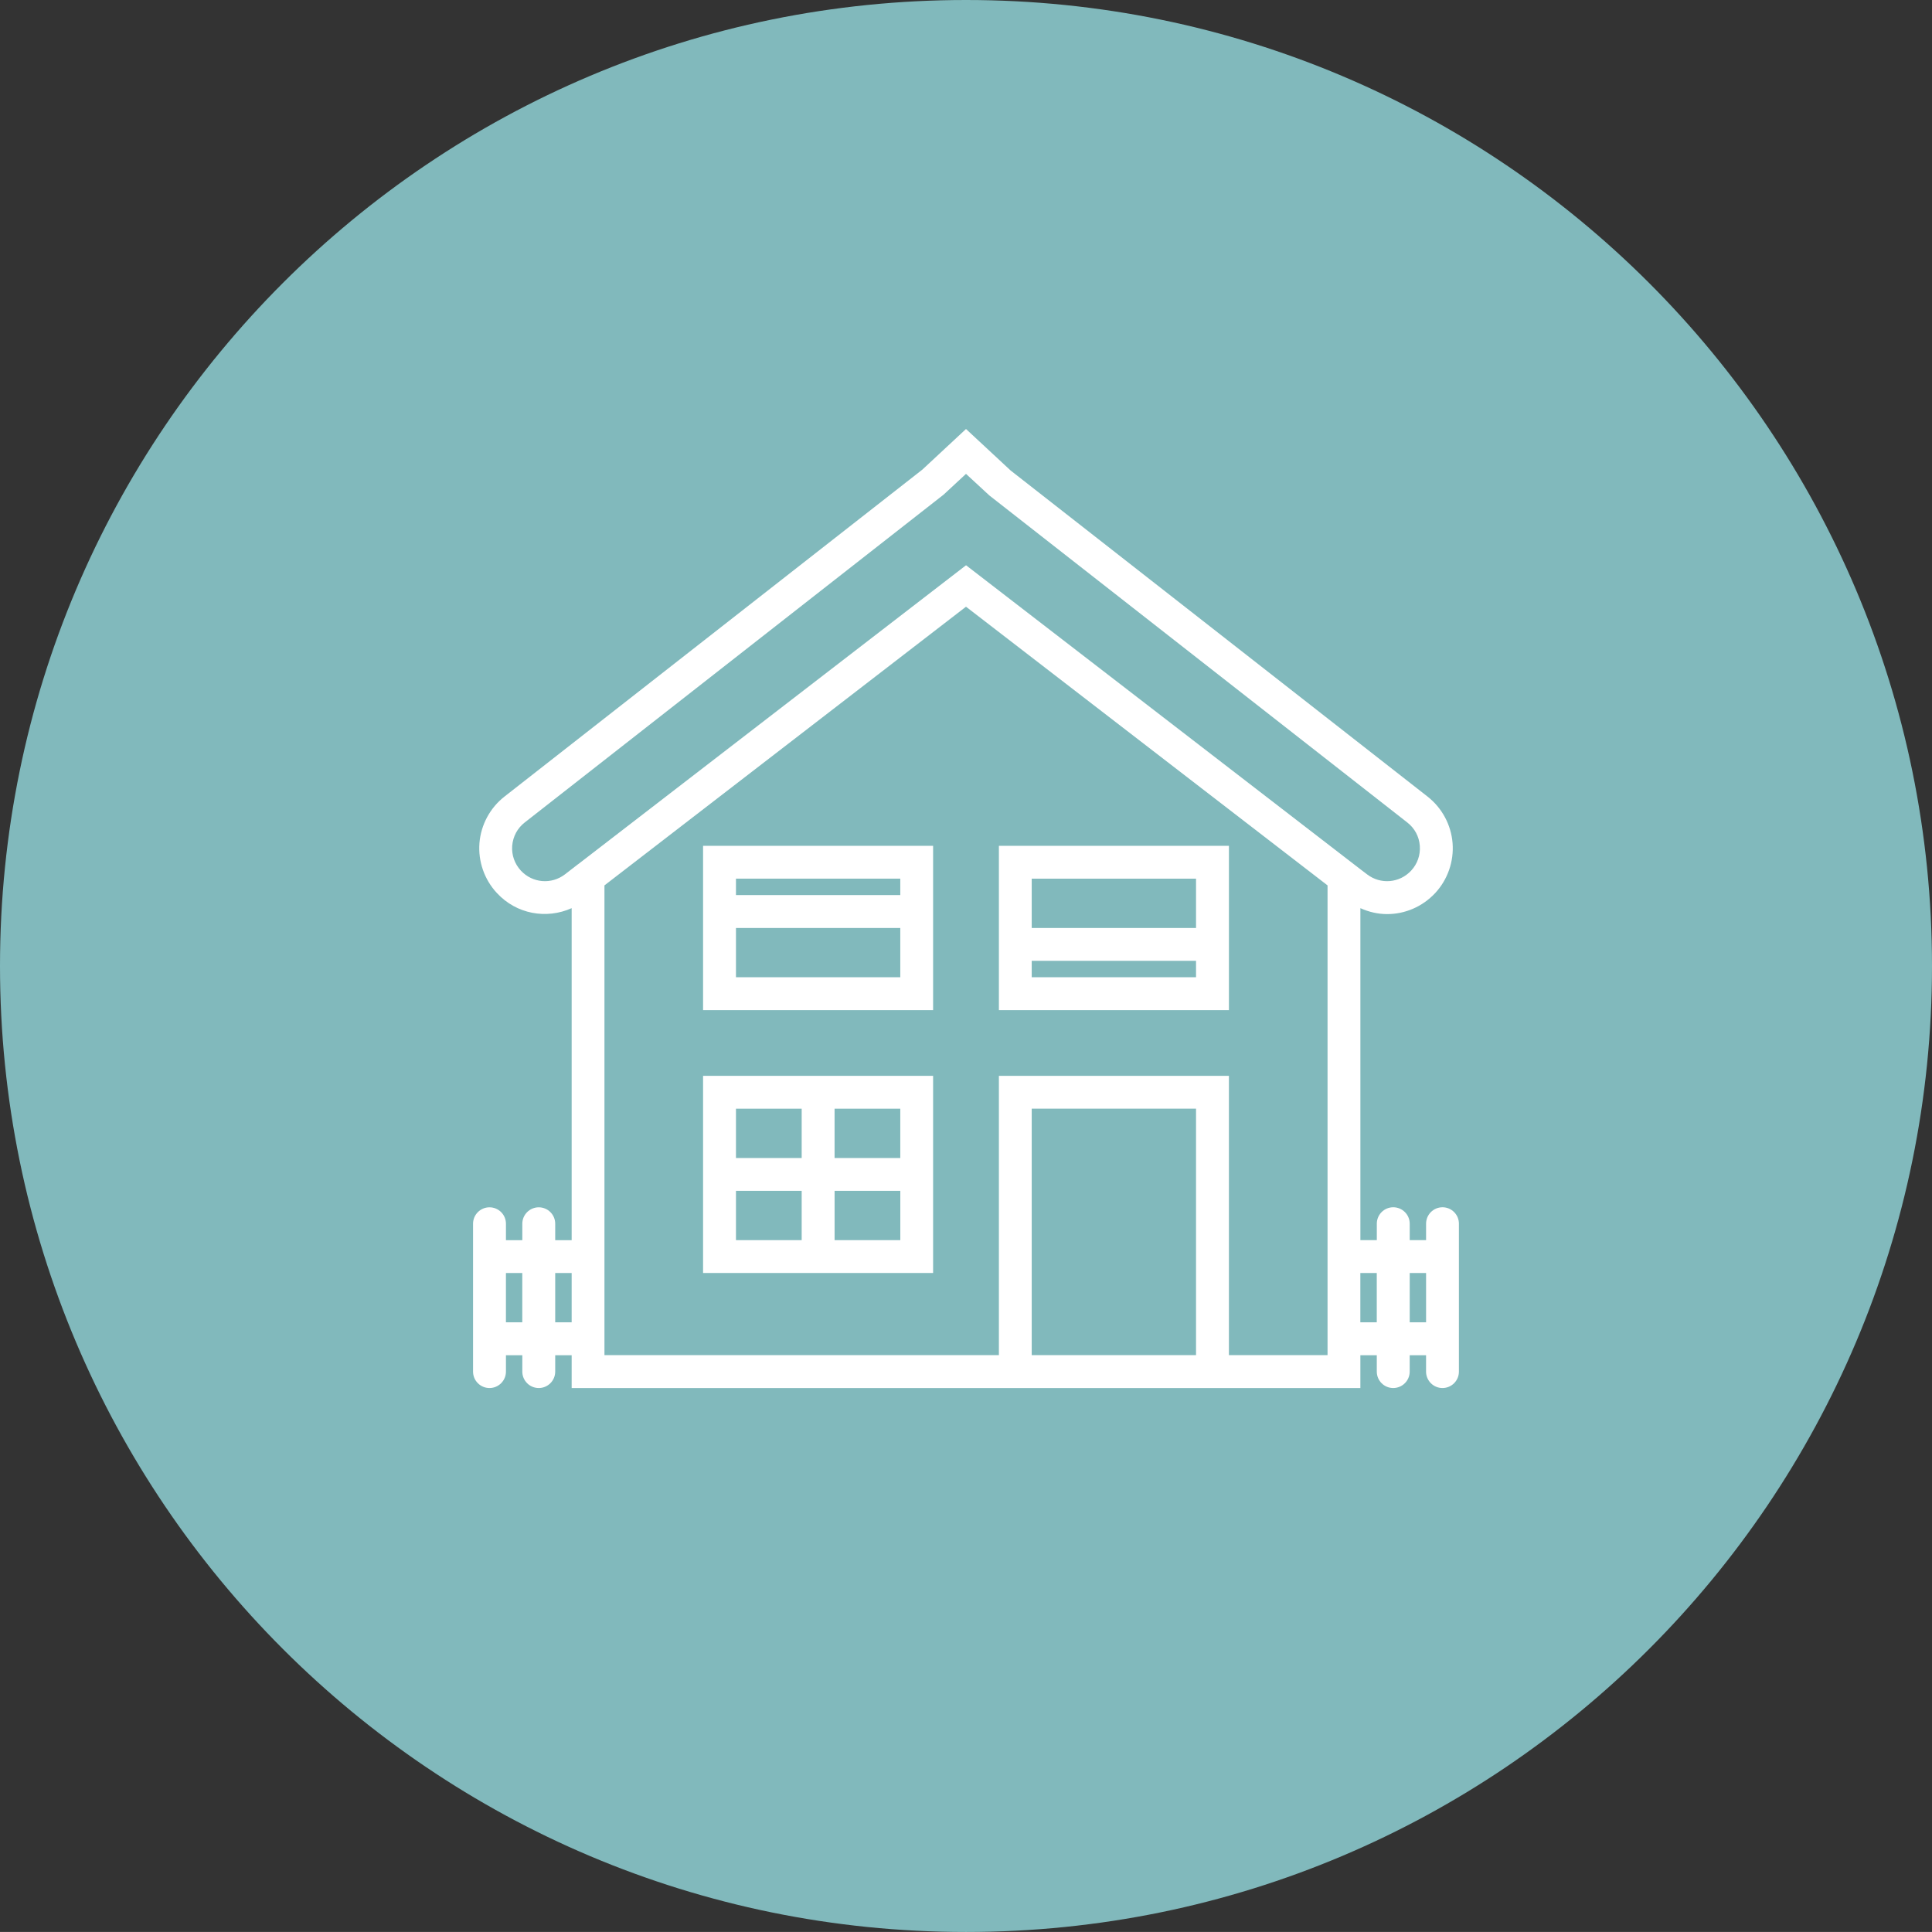 <?xml version="1.0" encoding="utf-8"?>
<!-- Generator: Adobe Illustrator 16.2.1, SVG Export Plug-In . SVG Version: 6.00 Build 0)  -->
<!DOCTYPE svg PUBLIC "-//W3C//DTD SVG 1.1//EN" "http://www.w3.org/Graphics/SVG/1.1/DTD/svg11.dtd">
<svg version="1.1" id="Capa_1" xmlns="http://www.w3.org/2000/svg" xmlns:xlink="http://www.w3.org/1999/xlink" x="0px" y="0px"
	 width="90.784px" height="90.782px" viewBox="0 0 90.784 90.782" enable-background="new 0 0 90.784 90.782" xml:space="preserve">
<rect x="0" y="0" width="90.784" height="90.782" fill="#333333" stroke="none"/>
<path fill="#81B9BC" d="M90.784,45.392c0,25.068-20.322,45.391-45.392,45.391C20.323,90.782,0,70.46,0,45.392
	C0,20.322,20.323,0,45.392,0C70.461,0,90.784,20.322,90.784,45.392"/>
<path fill="#FFFFFF" d="M33.037,47.466h10.809v-7.721H33.037V47.466z M34.583,43.606h7.721v2.314h-7.721V43.606z M42.304,42.059
	h-7.721v-0.772h7.721V42.059z"/>
<path fill="#FFFFFF" d="M33.037,59.817h10.809v-9.264H33.037V59.817z M37.671,54.415h-3.088v-2.318h3.088V54.415z M34.583,55.956
	h3.088v2.318h-3.088V55.956z M39.217,55.956h3.088v2.318h-3.088V55.956z M42.304,54.415h-3.088v-2.318h3.088V54.415z"/>
<path fill="#FFFFFF" d="M46.938,47.466h10.809v-7.721H46.938V47.466z M48.48,45.148h7.721v0.772H48.48V45.148z M56.201,43.606H48.48
	v-2.318h7.721V43.606z"/>
<path fill="#FFFFFF" d="M67.783,56.729c-0.426,0-0.772,0.346-0.772,0.772v0.772h-0.769v-0.772c0-0.427-0.348-0.772-0.774-0.772
	c-0.426,0-0.772,0.346-0.772,0.772v0.772h-0.772V42.674c0.403,0.182,0.83,0.279,1.256,0.279c0.828,0,1.65-0.335,2.262-0.991
	c0.584-0.63,0.882-1.485,0.814-2.345c-0.068-0.859-0.498-1.656-1.177-2.187L47.492,22.111l-2.1-1.952l-2.051,1.908L23.706,37.43
	c-0.679,0.531-1.108,1.328-1.177,2.187c-0.067,0.86,0.231,1.715,0.819,2.345c0.919,0.995,2.33,1.244,3.514,0.712v15.601h-0.773
	v-0.772c0-0.427-0.347-0.772-0.773-0.772c-0.426,0-0.773,0.346-0.773,0.772v0.772h-0.769v-0.772c0-0.427-0.347-0.772-0.773-0.772
	c-0.426,0-0.773,0.346-0.773,0.772v6.948c0,0.427,0.347,0.772,0.773,0.772c0.426,0,0.773-0.346,0.773-0.772v-0.769h0.769v0.769
	c0,0.427,0.347,0.772,0.773,0.772c0.426,0,0.773-0.346,0.773-0.772v-0.769h0.773v1.541h37.061v-1.541h0.772v0.769
	c0,0.427,0.347,0.772,0.772,0.772c0.427,0,0.774-0.346,0.774-0.772v-0.769h0.769v0.769c0,0.427,0.347,0.772,0.772,0.772
	c0.427,0,0.772-0.346,0.772-0.772v-6.948C68.555,57.075,68.209,56.729,67.783,56.729 M24.475,40.91
	c-0.294-0.321-0.441-0.736-0.407-1.169c0.037-0.437,0.245-0.825,0.588-1.093L44.34,23.243l1.052-0.976l1.101,1.017l19.635,15.364
	c0.344,0.268,0.555,0.656,0.588,1.093c0.035,0.433-0.112,0.852-0.406,1.169c-0.547,0.588-1.436,0.663-2.074,0.174l-0.312-0.238
	l-18.53-14.285L27.163,40.612h-0.004l-0.61,0.472C25.911,41.573,25.022,41.498,24.475,40.91 M23.774,59.817h0.768v2.318h-0.768
	V59.817z M26.089,59.817h0.773v2.318h-0.773V59.817z M48.48,52.096h7.721v11.582H48.48V52.096z M62.381,63.678h-4.635V50.554H46.938
	v13.124H28.403V41.604l16.989-13.095l16.989,13.095V63.678z M63.922,59.817h0.772v2.318h-0.772V59.817z M66.242,59.817h0.769v2.318
	h-0.769V59.817z"/>
</svg>
